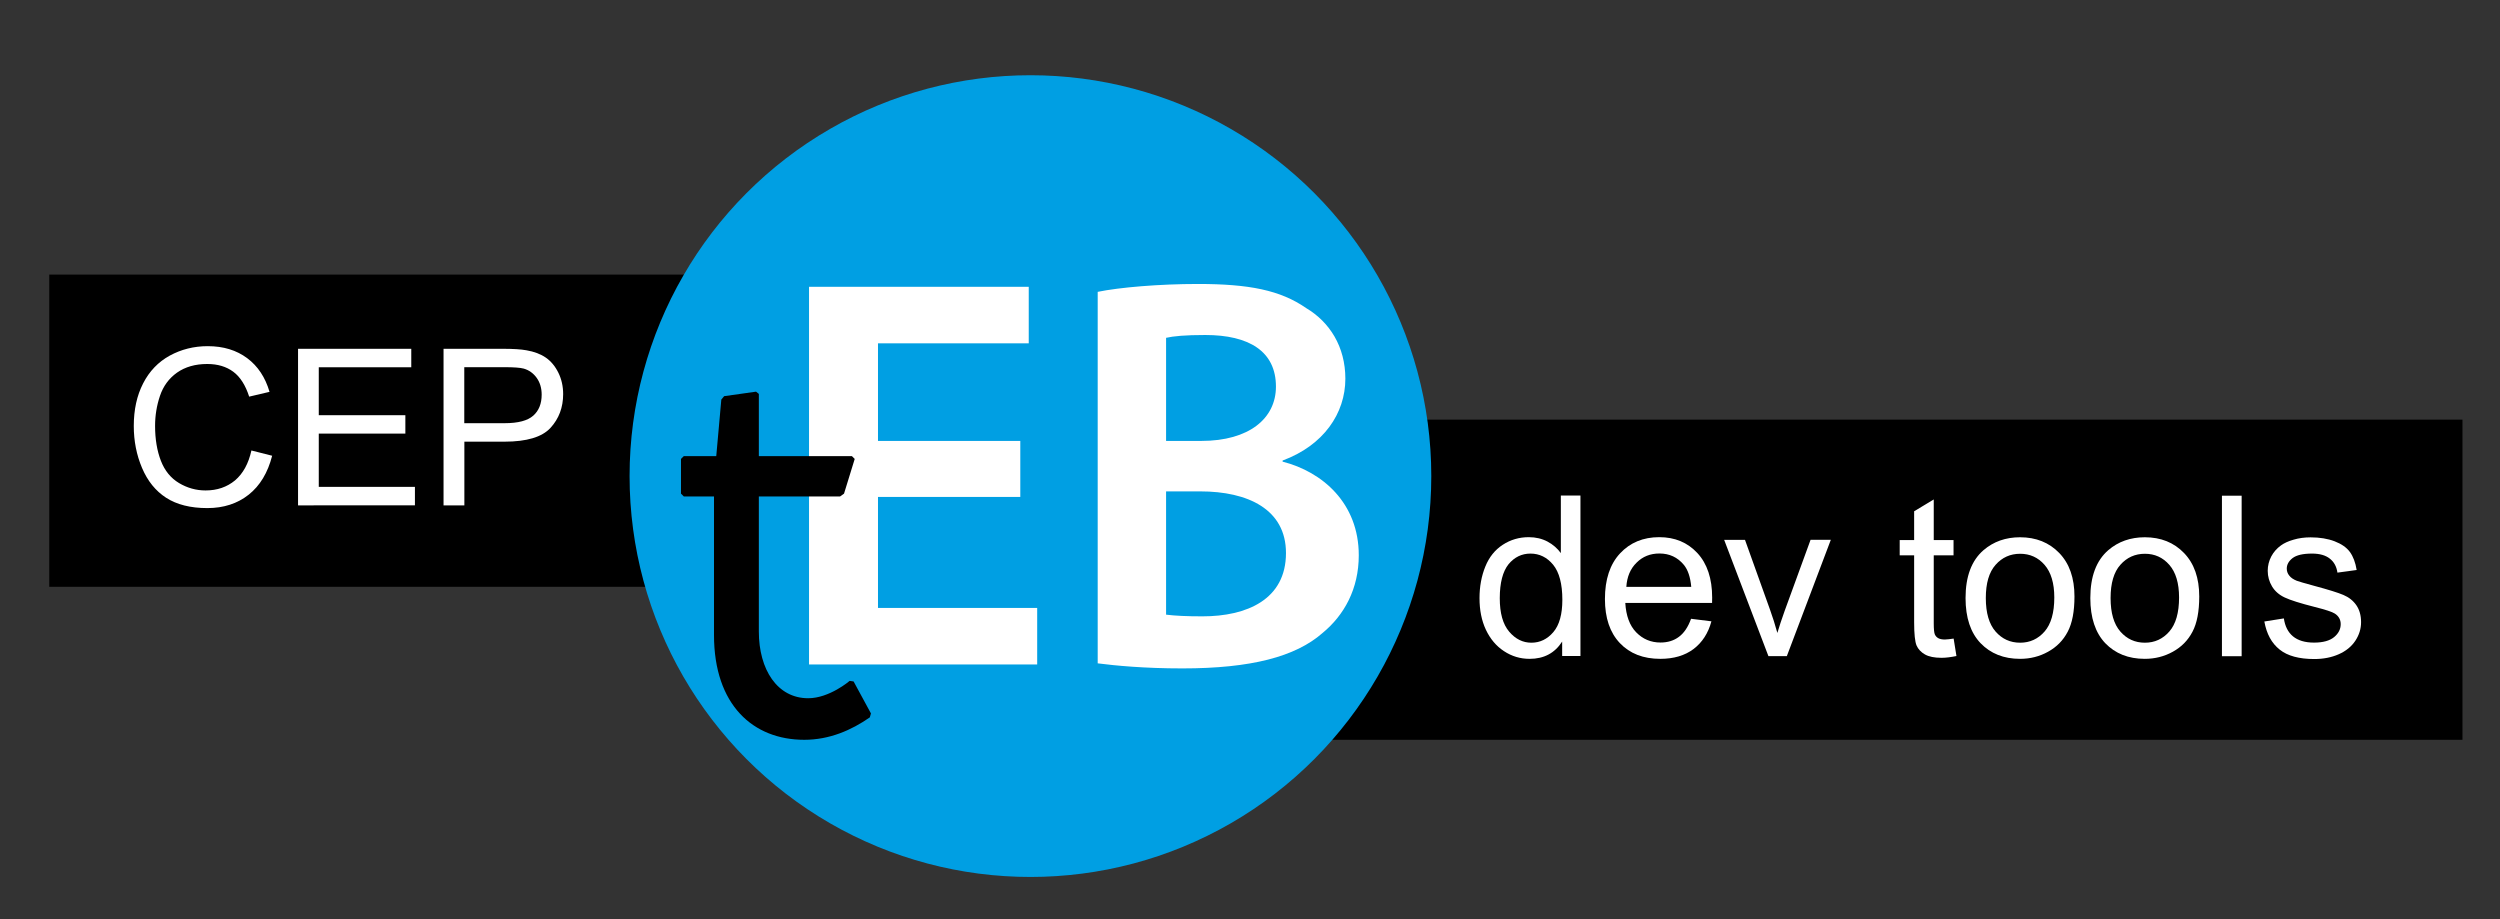 <?xml version="1.0" encoding="utf-8"?>
<!-- Generator: Adobe Illustrator 28.1.0, SVG Export Plug-In . SVG Version: 6.00 Build 0)  -->
<svg version="1.1" id="Layer_1" xmlns="http://www.w3.org/2000/svg" xmlns:xlink="http://www.w3.org/1999/xlink" x="0px" y="0px"
	 viewBox="0 0 266.49 98" style="enable-background:new 0 0 266.49 98;" xml:space="preserve">
<rect x="0" y="0" width="266.49" height="98" fill="#333333" stroke="none"/>
<style type="text/css">
	.st0{fill:#FFFFFF;}
	.st1{fill:#009FE3;}
	.st2{fill:#E6007E;}
</style>
<rect x="5.25" y="29.27" width="91.86" height="33.28"/>
<rect x="113.17" y="44.73" width="149.32" height="34.13"/>
<g>
	<path class="st0" d="M166.52,69.95v-1.56c-0.79,1.23-1.94,1.84-3.47,1.84c-0.99,0-1.9-0.27-2.73-0.82
		c-0.83-0.54-1.47-1.31-1.93-2.28c-0.46-0.98-0.68-2.1-0.68-3.37c0-1.24,0.21-2.36,0.62-3.37c0.41-1.01,1.03-1.78,1.86-2.32
		c0.83-0.54,1.75-0.81,2.77-0.81c0.75,0,1.41,0.16,2,0.47c0.58,0.31,1.06,0.73,1.42,1.23v-6.14h2.09v17.11H166.52z M159.87,63.77
		c0,1.59,0.33,2.77,1,3.56s1.46,1.18,2.37,1.18c0.92,0,1.7-0.38,2.34-1.13s0.96-1.9,0.96-3.44c0-1.7-0.33-2.94-0.98-3.74
		c-0.65-0.79-1.46-1.19-2.42-1.19c-0.93,0-1.71,0.38-2.34,1.14C160.19,60.92,159.87,62.12,159.87,63.77z"/>
	<path class="st0" d="M180.26,65.96l2.17,0.27c-0.34,1.27-0.98,2.25-1.9,2.95c-0.93,0.7-2.11,1.05-3.55,1.05
		c-1.81,0-3.25-0.56-4.31-1.68c-1.06-1.12-1.59-2.68-1.59-4.7c0-2.09,0.54-3.71,1.61-4.86c1.07-1.15,2.47-1.73,4.18-1.73
		c1.66,0,3.01,0.56,4.06,1.69c1.05,1.13,1.58,2.72,1.58,4.76c0,0.12,0,0.31-0.01,0.56h-9.25c0.08,1.36,0.46,2.41,1.16,3.13
		s1.56,1.09,2.59,1.09c0.77,0,1.43-0.2,1.97-0.61C179.5,67.49,179.94,66.85,180.26,65.96z M173.36,62.56h6.92
		c-0.09-1.04-0.36-1.83-0.79-2.35c-0.67-0.81-1.54-1.21-2.6-1.21c-0.97,0-1.78,0.32-2.43,0.97
		C173.79,60.62,173.43,61.48,173.36,62.56z"/>
	<path class="st0" d="M188.51,69.95l-4.72-12.4h2.22l2.66,7.42c0.29,0.8,0.55,1.63,0.79,2.5c0.19-0.65,0.45-1.44,0.78-2.36
		l2.76-7.57h2.16l-4.69,12.4H188.51z"/>
	<path class="st0" d="M208.25,68.07l0.3,1.86c-0.59,0.12-1.12,0.19-1.59,0.19c-0.76,0-1.35-0.12-1.77-0.36s-0.72-0.56-0.89-0.95
		c-0.17-0.39-0.26-1.22-0.26-2.48v-7.13h-1.54v-1.63h1.54v-3.07l2.09-1.26v4.33h2.11v1.63h-2.11v7.25c0,0.6,0.04,0.98,0.11,1.16
		c0.07,0.17,0.19,0.31,0.36,0.41c0.17,0.1,0.41,0.15,0.72,0.15C207.56,68.16,207.87,68.13,208.25,68.07z"/>
	<path class="st0" d="M209.52,63.75c0-2.3,0.64-4,1.91-5.1c1.07-0.92,2.37-1.38,3.9-1.38c1.7,0,3.1,0.56,4.18,1.68
		s1.62,2.66,1.62,4.63c0,1.6-0.24,2.85-0.72,3.76c-0.48,0.92-1.17,1.62-2.09,2.13c-0.91,0.51-1.91,0.76-2.99,0.76
		c-1.74,0-3.14-0.56-4.21-1.67C210.06,67.45,209.52,65.85,209.52,63.75z M211.68,63.75c0,1.59,0.35,2.78,1.04,3.57
		s1.56,1.19,2.62,1.19c1.04,0,1.91-0.4,2.6-1.19c0.69-0.79,1.04-2,1.04-3.63c0-1.53-0.35-2.69-1.04-3.48s-1.56-1.18-2.6-1.18
		c-1.05,0-1.92,0.39-2.62,1.18S211.68,62.17,211.68,63.75z"/>
	<path class="st0" d="M222.82,63.75c0-2.3,0.64-4,1.91-5.1c1.07-0.92,2.37-1.38,3.9-1.38c1.71,0,3.1,0.56,4.18,1.68
		s1.62,2.66,1.62,4.63c0,1.6-0.24,2.85-0.72,3.76c-0.48,0.92-1.17,1.62-2.09,2.13c-0.92,0.51-1.91,0.76-3,0.76
		c-1.74,0-3.14-0.56-4.21-1.67C223.36,67.45,222.82,65.85,222.82,63.75z M224.98,63.75c0,1.59,0.35,2.78,1.04,3.57
		c0.69,0.79,1.56,1.19,2.62,1.19c1.04,0,1.91-0.4,2.6-1.19s1.04-2,1.04-3.63c0-1.53-0.35-2.69-1.04-3.48s-1.56-1.18-2.6-1.18
		c-1.05,0-1.92,0.39-2.62,1.18C225.33,60.98,224.98,62.17,224.98,63.75z"/>
	<path class="st0" d="M236.85,69.95V52.84h2.1v17.11H236.85z"/>
	<path class="st0" d="M241.37,66.25l2.08-0.33c0.12,0.83,0.44,1.47,0.97,1.91s1.28,0.67,2.24,0.67c0.96,0,1.68-0.2,2.15-0.59
		s0.7-0.85,0.7-1.38c0-0.47-0.21-0.85-0.62-1.12c-0.29-0.19-1-0.42-2.15-0.71c-1.54-0.39-2.61-0.73-3.2-1.01
		c-0.6-0.28-1.05-0.68-1.35-1.18s-0.46-1.06-0.46-1.66c0-0.55,0.13-1.06,0.38-1.54c0.25-0.47,0.6-0.86,1.03-1.17
		c0.33-0.24,0.77-0.45,1.34-0.61c0.56-0.17,1.17-0.25,1.82-0.25c0.97,0,1.83,0.14,2.56,0.42s1.28,0.66,1.63,1.14
		c0.35,0.48,0.59,1.12,0.72,1.92l-2.05,0.28c-0.09-0.64-0.36-1.14-0.81-1.49c-0.45-0.36-1.08-0.54-1.9-0.54
		c-0.96,0-1.65,0.16-2.07,0.48c-0.41,0.32-0.62,0.69-0.62,1.12c0,0.27,0.08,0.52,0.26,0.74c0.17,0.23,0.44,0.41,0.81,0.56
		c0.21,0.08,0.83,0.26,1.86,0.54c1.49,0.4,2.52,0.72,3.11,0.97c0.59,0.25,1.05,0.62,1.38,1.1s0.5,1.08,0.5,1.8
		c0,0.7-0.2,1.36-0.61,1.98c-0.41,0.62-1,1.1-1.77,1.44s-1.64,0.51-2.61,0.51c-1.61,0-2.84-0.33-3.68-1
		C242.14,68.56,241.61,67.57,241.37,66.25z"/>
</g>
<g>
	<path class="st0" d="M26.8,48.02l2.21,0.56c-0.46,1.81-1.3,3.2-2.5,4.15c-1.2,0.95-2.67,1.43-4.41,1.43c-1.8,0-3.26-0.37-4.39-1.1
		c-1.13-0.73-1.98-1.79-2.57-3.18c-0.59-1.39-0.88-2.88-0.88-4.47c0-1.74,0.33-3.25,1-4.55c0.66-1.29,1.61-2.28,2.83-2.95
		c1.23-0.67,2.58-1.01,4.05-1.01c1.67,0,3.07,0.43,4.21,1.28c1.14,0.85,1.93,2.05,2.38,3.59l-2.17,0.51
		c-0.39-1.21-0.95-2.1-1.69-2.65c-0.74-0.55-1.66-0.83-2.78-0.83c-1.28,0-2.35,0.31-3.22,0.92c-0.86,0.61-1.47,1.44-1.82,2.48
		c-0.35,1.04-0.52,2.1-0.52,3.2c0,1.42,0.21,2.66,0.62,3.72c0.41,1.06,1.06,1.85,1.93,2.37c0.87,0.52,1.82,0.79,2.83,0.79
		c1.24,0,2.28-0.36,3.14-1.07C25.91,50.48,26.49,49.42,26.8,48.02z"/>
	<path class="st0" d="M31.77,53.87V37.18h12.07v1.97h-9.86v5.11h9.23v1.96h-9.23v5.68h10.25v1.97H31.77z"/>
	<path class="st0" d="M47.28,53.87V37.18h6.3c1.11,0,1.95,0.05,2.54,0.16c0.82,0.14,1.51,0.4,2.06,0.78c0.55,0.38,1,0.92,1.34,1.61
		c0.34,0.69,0.51,1.45,0.51,2.28c0,1.42-0.45,2.62-1.35,3.6c-0.9,0.98-2.54,1.47-4.9,1.47h-4.28v6.79H47.28z M49.49,45.11h4.31
		c1.43,0,2.44-0.27,3.04-0.8s0.9-1.28,0.9-2.24c0-0.7-0.18-1.3-0.53-1.79s-0.82-0.83-1.39-0.99c-0.37-0.1-1.06-0.15-2.06-0.15h-4.27
		V45.11z"/>
</g>
<circle class="st1" cx="109.84" cy="50.75" r="42.73"/>
<g>
	<path class="st0" d="M108.76,52.97H93.59V64.8h16.97v6.03H86.24V30.57h23.42v6.03H93.59V47h15.17V52.97z"/>
	<path class="st0" d="M117.01,31.11c2.33-0.48,6.57-0.84,10.69-0.84c5.44,0,8.78,0.66,11.53,2.57c2.51,1.49,4.18,4.12,4.18,7.53
		c0,3.7-2.33,7.11-6.69,8.72v0.12c4.24,1.08,8.12,4.42,8.12,9.98c0,3.58-1.55,6.39-3.88,8.3c-2.87,2.51-7.59,3.76-14.93,3.76
		c-4.06,0-7.17-0.3-9.02-0.54V31.11z M124.3,47h3.76c5.08,0,7.95-2.39,7.95-5.79c0-3.76-2.87-5.5-7.53-5.5
		c-2.15,0-3.4,0.12-4.18,0.3V47z M124.3,65.52c0.96,0.12,2.21,0.18,3.88,0.18c4.72,0,8.9-1.79,8.9-6.75c0-4.66-4.06-6.57-9.14-6.57
		h-3.64V65.52z"/>
</g>
<g>
	<path d="M76.12,52.92h-3.23l-0.3-0.3v-3.7l0.3-0.3h3.46l0.54-6.03l0.3-0.36l3.4-0.48l0.3,0.24v6.63h9.92l0.3,0.3l-1.14,3.7
		l-0.42,0.3h-8.66v14.4c0,4.06,1.97,7.11,5.26,7.11c2.27,0,4.42-1.85,4.42-1.85l0.42,0.06l1.85,3.41l-0.12,0.42
		c-1.97,1.37-4.3,2.39-6.99,2.39c-5.44,0-9.62-3.7-9.62-11.17V52.92z"/>
</g>
</svg>
